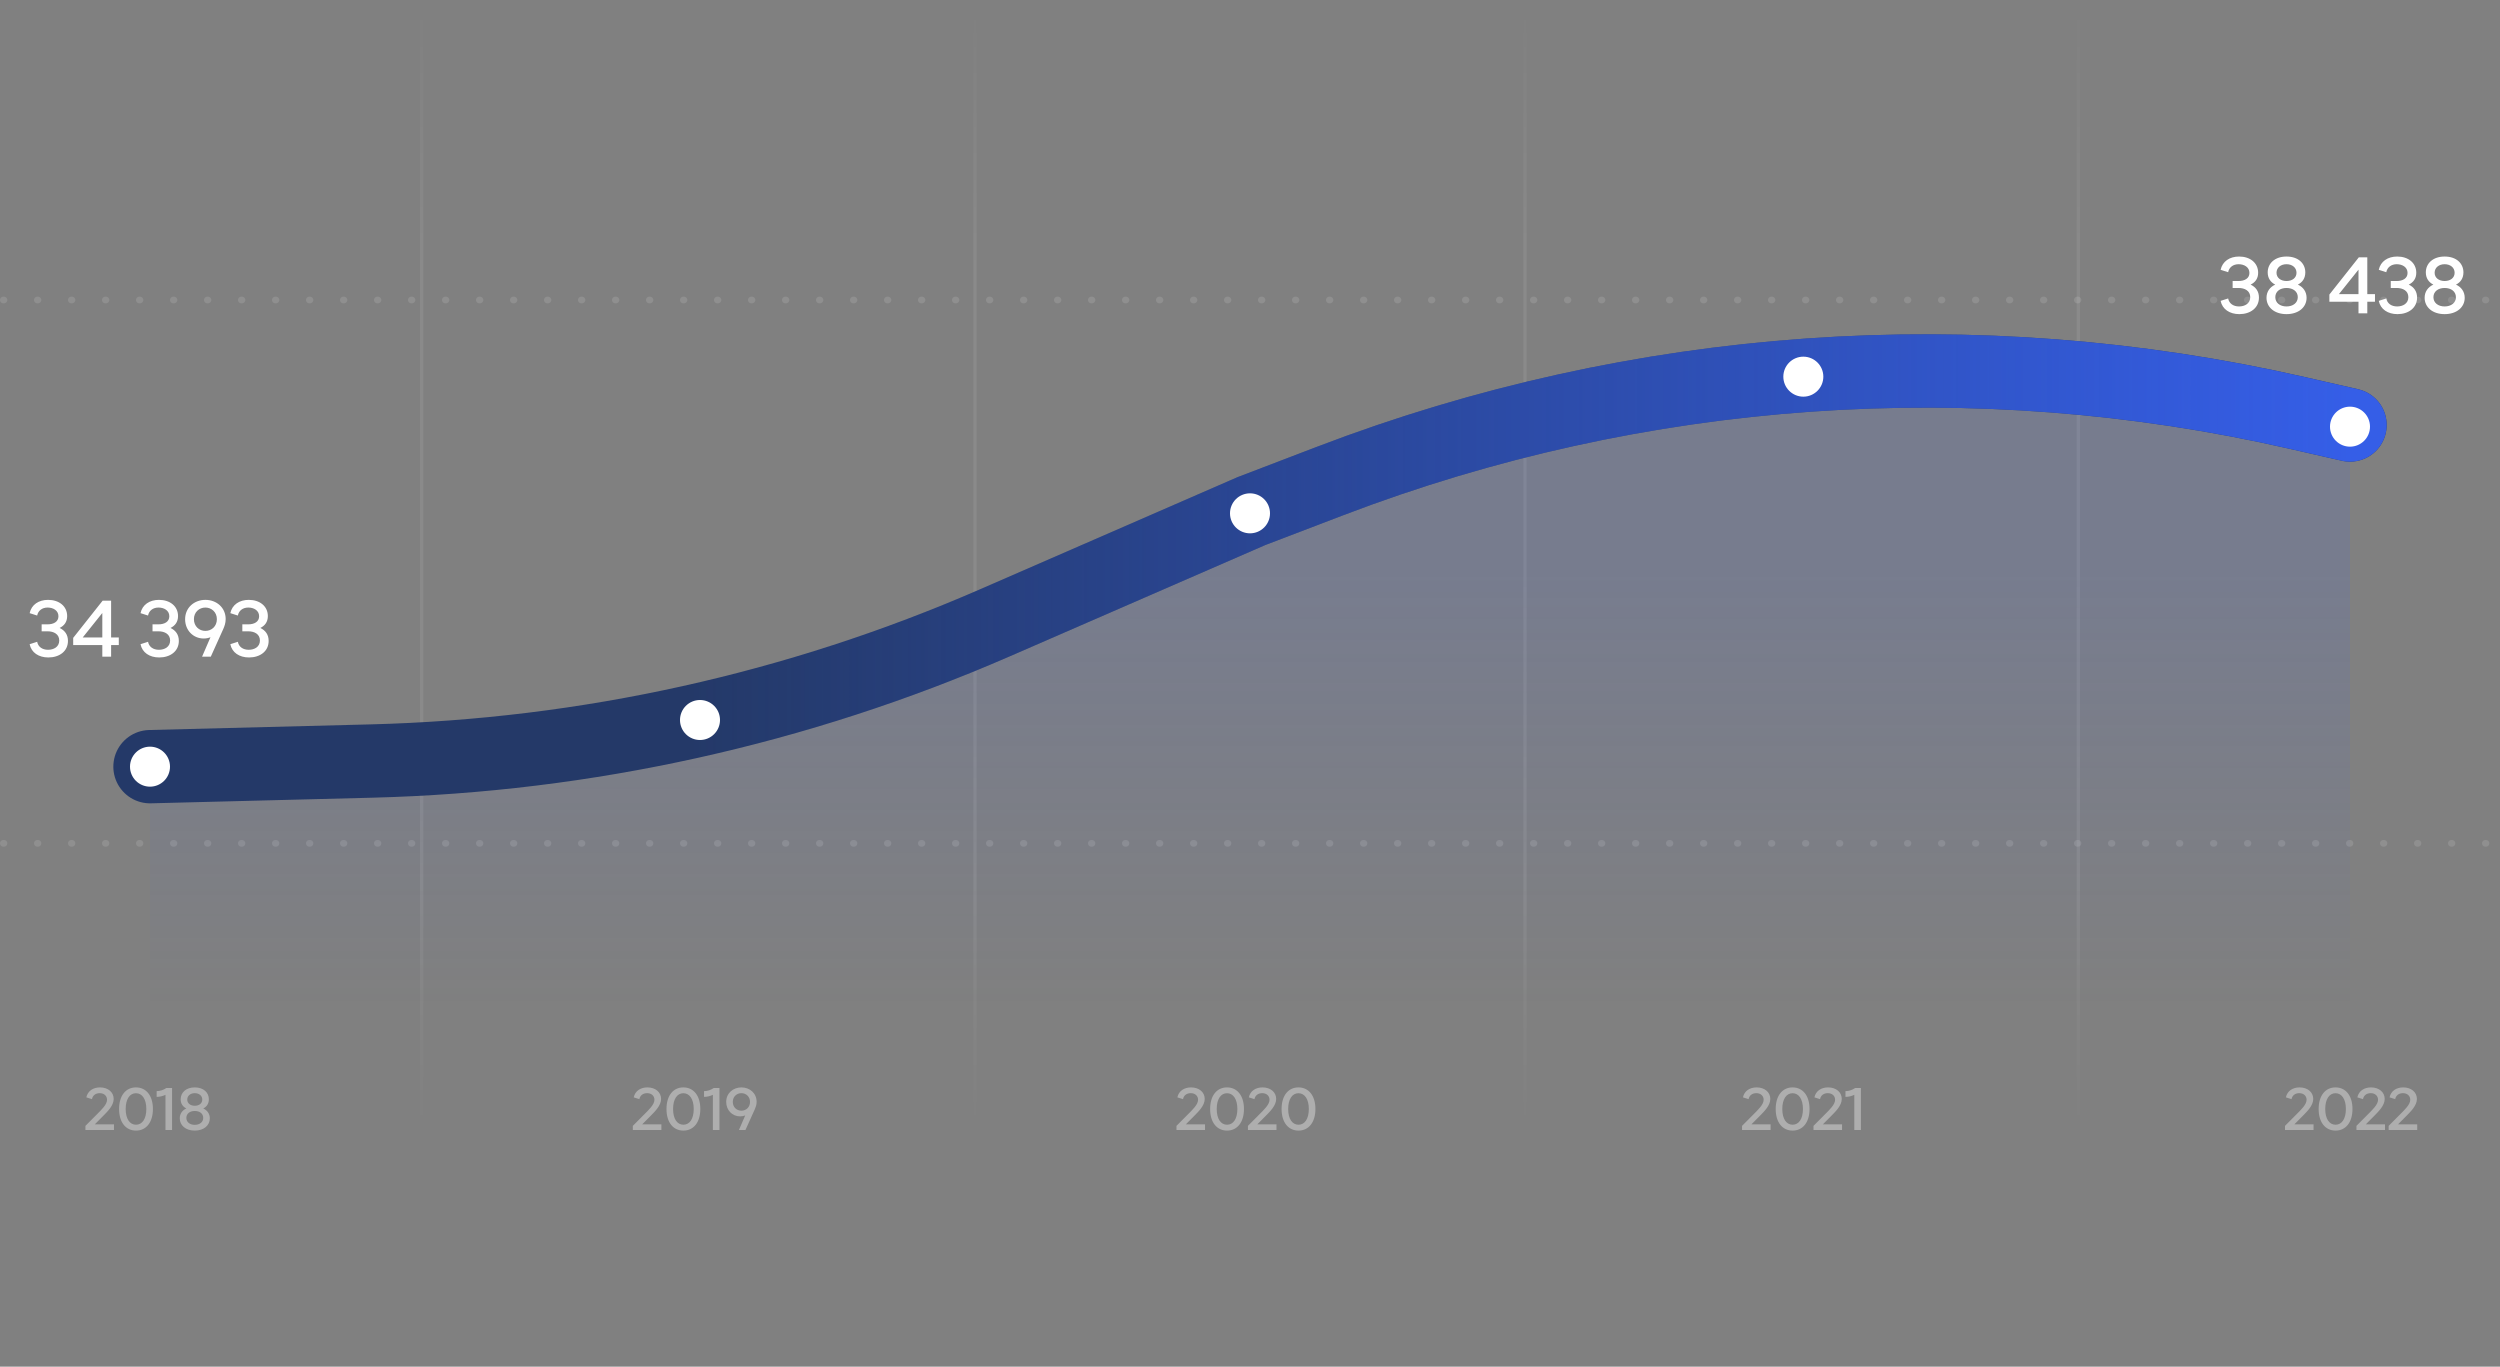 <svg width="750" height="410" viewBox="0 0 750 410" fill="none" xmlns="http://www.w3.org/2000/svg">
<rect x="0" y="0" width="750" height="410" fill="#808080" stroke="none"/>
<path d="M14.508 197.24C17.796 197.24 20.388 195.392 20.388 192.272C20.388 190.376 19.428 189.128 17.892 188.384C19.26 187.712 20.148 186.584 20.148 184.832C20.148 181.856 17.724 179.96 14.436 179.96C11.604 179.96 9.444 181.4 8.892 183.944L11.148 184.664C11.436 183.176 12.66 182.264 14.292 182.264C15.9 182.264 17.532 183.104 17.532 184.88C17.532 186.56 16.044 187.304 14.268 187.304H12.492V189.392H14.268C16.164 189.392 17.772 190.256 17.772 192.152C17.772 194.096 16.092 194.936 14.412 194.936C12.684 194.936 11.436 194.048 11.148 192.536L8.892 193.256C9.396 195.776 11.604 197.24 14.508 197.24ZM30.694 197H33.334V193.52H35.638V191.24H33.334V180.2H30.79L21.958 191.36V193.52H30.694V197ZM24.814 191.24L30.694 183.896V191.24H24.814ZM47.772 197.24C51.06 197.24 53.652 195.392 53.652 192.272C53.652 190.376 52.692 189.128 51.156 188.384C52.524 187.712 53.412 186.584 53.412 184.832C53.412 181.856 50.988 179.96 47.7 179.96C44.868 179.96 42.708 181.4 42.156 183.944L44.412 184.664C44.7 183.176 45.924 182.264 47.556 182.264C49.164 182.264 50.796 183.104 50.796 184.88C50.796 186.56 49.308 187.304 47.532 187.304H45.756V189.392H47.532C49.428 189.392 51.036 190.256 51.036 192.152C51.036 194.096 49.356 194.936 47.676 194.936C45.948 194.936 44.7 194.048 44.412 192.536L42.156 193.256C42.66 195.776 44.868 197.24 47.772 197.24ZM61.63 179.96C58.246 179.96 55.534 182.312 55.534 185.768C55.534 189.08 57.958 191.552 61.102 191.552C61.798 191.552 62.47 191.432 63.142 191.168L60.622 197H63.238L67.006 188.648C67.342 187.856 67.702 186.92 67.702 185.72C67.702 182.288 64.966 179.96 61.63 179.96ZM61.606 189.272C59.758 189.272 58.174 187.904 58.174 185.744C58.174 183.656 59.758 182.264 61.606 182.264C63.478 182.264 65.062 183.656 65.062 185.744C65.062 187.904 63.478 189.272 61.606 189.272ZM74.714 197.24C78.002 197.24 80.594 195.392 80.594 192.272C80.594 190.376 79.634 189.128 78.098 188.384C79.466 187.712 80.354 186.584 80.354 184.832C80.354 181.856 77.93 179.96 74.642 179.96C71.81 179.96 69.65 181.4 69.098 183.944L71.354 184.664C71.642 183.176 72.866 182.264 74.498 182.264C76.106 182.264 77.738 183.104 77.738 184.88C77.738 186.56 76.25 187.304 74.474 187.304H72.698V189.392H74.474C76.37 189.392 77.978 190.256 77.978 192.152C77.978 194.096 76.298 194.936 74.618 194.936C72.89 194.936 71.642 194.048 71.354 192.536L69.098 193.256C69.602 195.776 71.81 197.24 74.714 197.24Z" fill="white"/>
<path d="M671.805 94.24C675.093 94.24 677.685 92.392 677.685 89.272C677.685 87.376 676.725 86.128 675.189 85.384C676.557 84.712 677.445 83.584 677.445 81.832C677.445 78.856 675.021 76.96 671.733 76.96C668.901 76.96 666.741 78.4 666.189 80.944L668.445 81.664C668.733 80.176 669.957 79.264 671.589 79.264C673.197 79.264 674.829 80.104 674.829 81.88C674.829 83.56 673.341 84.304 671.565 84.304H669.789V86.392H671.565C673.461 86.392 675.069 87.256 675.069 89.152C675.069 91.096 673.389 91.936 671.709 91.936C669.981 91.936 668.733 91.048 668.445 89.536L666.189 90.256C666.693 92.776 668.901 94.24 671.805 94.24ZM685.951 94.24C689.623 94.24 691.975 92.128 691.975 89.344C691.975 87.52 690.967 86.128 689.359 85.384C690.775 84.664 691.591 83.44 691.591 81.712C691.591 79.024 689.479 76.96 685.951 76.96C682.447 76.96 680.311 79.024 680.311 81.712C680.311 83.44 681.151 84.664 682.567 85.384C680.935 86.128 679.951 87.52 679.951 89.344C679.951 92.128 682.279 94.24 685.951 94.24ZM685.951 84.304C684.223 84.304 682.951 83.344 682.951 81.832C682.951 80.272 684.247 79.264 685.951 79.264C687.655 79.264 688.951 80.272 688.951 81.832C688.951 83.344 687.703 84.304 685.951 84.304ZM685.951 91.936C684.007 91.936 682.591 90.856 682.591 89.152C682.591 87.448 684.007 86.392 685.951 86.392C687.919 86.392 689.335 87.448 689.335 89.152C689.335 90.856 687.895 91.936 685.951 91.936ZM707.55 94H710.19V90.52H712.494V88.24H710.19V77.2H707.646L698.814 88.36V90.52H707.55V94ZM701.67 88.24L707.55 80.896V88.24H701.67ZM719.243 94.24C722.531 94.24 725.123 92.392 725.123 89.272C725.123 87.376 724.163 86.128 722.627 85.384C723.995 84.712 724.883 83.584 724.883 81.832C724.883 78.856 722.459 76.96 719.171 76.96C716.339 76.96 714.179 78.4 713.627 80.944L715.883 81.664C716.171 80.176 717.395 79.264 719.027 79.264C720.635 79.264 722.267 80.104 722.267 81.88C722.267 83.56 720.779 84.304 719.003 84.304H717.227V86.392H719.003C720.899 86.392 722.507 87.256 722.507 89.152C722.507 91.096 720.827 91.936 719.147 91.936C717.419 91.936 716.171 91.048 715.883 89.536L713.627 90.256C714.131 92.776 716.339 94.24 719.243 94.24ZM733.389 94.24C737.061 94.24 739.413 92.128 739.413 89.344C739.413 87.52 738.405 86.128 736.797 85.384C738.213 84.664 739.029 83.44 739.029 81.712C739.029 79.024 736.917 76.96 733.389 76.96C729.885 76.96 727.749 79.024 727.749 81.712C727.749 83.44 728.589 84.664 730.005 85.384C728.373 86.128 727.389 87.52 727.389 89.344C727.389 92.128 729.717 94.24 733.389 94.24ZM733.389 84.304C731.661 84.304 730.389 83.344 730.389 81.832C730.389 80.272 731.685 79.264 733.389 79.264C735.093 79.264 736.389 80.272 736.389 81.832C736.389 83.344 735.141 84.304 733.389 84.304ZM733.389 91.936C731.445 91.936 730.029 90.856 730.029 89.152C730.029 87.448 731.445 86.392 733.389 86.392C735.357 86.392 736.773 87.448 736.773 89.152C736.773 90.856 735.333 91.936 733.389 91.936Z" fill="white"/>
<line opacity="0.12" x1="1" y1="90" x2="749" y2="90" stroke="white" stroke-width="2" stroke-linecap="round" stroke-dasharray="0.2 10"/>
<line opacity="0.12" x1="1" y1="253" x2="749" y2="253" stroke="white" stroke-width="2" stroke-linecap="round" stroke-dasharray="0.2 10"/>
<line opacity="0.08" x1="457.5" y1="0.5" x2="457.5" y2="339.5" stroke="url(#paint0_linear_393_6334)" stroke-linecap="round"/>
<line opacity="0.08" x1="623.5" y1="0.5" x2="623.5" y2="339.5" stroke="url(#paint1_linear_393_6334)" stroke-linecap="round"/>
<line opacity="0.08" x1="292.5" y1="0.5" x2="292.5" y2="339.5" stroke="url(#paint2_linear_393_6334)" stroke-linecap="round"/>
<line opacity="0.08" x1="126.5" y1="0.5" x2="126.5" y2="339.5" stroke="url(#paint3_linear_393_6334)" stroke-linecap="round"/>
<path opacity="0.36" d="M685.496 339H694.064V337.29H688.322L690.842 334.752C692.12 333.456 693.974 331.674 693.974 329.676C693.974 327.642 692.264 326.22 689.87 326.22C687.836 326.22 686.18 327.264 685.766 329.208L687.458 329.748C687.674 328.596 688.592 327.948 689.78 327.948C691.13 327.948 691.976 328.812 691.976 329.928C691.976 331.386 690.302 332.934 688.682 334.554L685.496 337.758V339ZM700.668 339.18C703.674 339.18 705.744 336.768 705.744 332.7C705.744 328.632 703.674 326.22 700.65 326.22C697.644 326.22 695.592 328.632 695.592 332.7C695.592 336.768 697.644 339.18 700.668 339.18ZM700.668 337.416C698.814 337.416 697.572 335.688 697.572 332.7C697.572 329.712 698.814 327.966 700.65 327.966C702.504 327.966 703.764 329.712 703.764 332.7C703.764 335.688 702.522 337.416 700.668 337.416ZM706.933 339H715.501V337.29H709.759L712.279 334.752C713.557 333.456 715.411 331.674 715.411 329.676C715.411 327.642 713.701 326.22 711.307 326.22C709.273 326.22 707.617 327.264 707.203 329.208L708.895 329.748C709.111 328.596 710.029 327.948 711.217 327.948C712.567 327.948 713.413 328.812 713.413 329.928C713.413 331.386 711.739 332.934 710.119 334.554L706.933 337.758V339ZM716.596 339H725.164V337.29H719.422L721.942 334.752C723.22 333.456 725.074 331.674 725.074 329.676C725.074 327.642 723.364 326.22 720.97 326.22C718.936 326.22 717.28 327.264 716.866 329.208L718.558 329.748C718.774 328.596 719.692 327.948 720.88 327.948C722.23 327.948 723.076 328.812 723.076 329.928C723.076 331.386 721.402 332.934 719.782 334.554L716.596 337.758V339Z" fill="white"/>
<path opacity="0.36" d="M25.63 339H34.198V337.29H28.456L30.976 334.752C32.254 333.456 34.108 331.674 34.108 329.676C34.108 327.642 32.398 326.22 30.004 326.22C27.97 326.22 26.314 327.264 25.9 329.208L27.592 329.748C27.808 328.596 28.726 327.948 29.914 327.948C31.264 327.948 32.11 328.812 32.11 329.928C32.11 331.386 30.436 332.934 28.816 334.554L25.63 337.758V339ZM40.801 339.18C43.807 339.18 45.877 336.768 45.877 332.7C45.877 328.632 43.807 326.22 40.783 326.22C37.777 326.22 35.725 328.632 35.725 332.7C35.725 336.768 37.777 339.18 40.801 339.18ZM40.801 337.416C38.947 337.416 37.705 335.688 37.705 332.7C37.705 329.712 38.947 327.966 40.783 327.966C42.637 327.966 43.897 329.712 43.897 332.7C43.897 335.688 42.655 337.416 40.801 337.416ZM49.641 339H51.62V326.4H49.91C49.011 327.012 48.002 327.336 46.995 327.336V329.064C47.895 329.064 48.812 328.848 49.641 328.452V339ZM58.428 339.18C61.182 339.18 62.946 337.596 62.946 335.508C62.946 334.14 62.19 333.096 60.984 332.538C62.046 331.998 62.658 331.08 62.658 329.784C62.658 327.768 61.074 326.22 58.428 326.22C55.8 326.22 54.198 327.768 54.198 329.784C54.198 331.08 54.828 331.998 55.89 332.538C54.666 333.096 53.928 334.14 53.928 335.508C53.928 337.596 55.674 339.18 58.428 339.18ZM58.428 331.728C57.132 331.728 56.178 331.008 56.178 329.874C56.178 328.704 57.15 327.948 58.428 327.948C59.706 327.948 60.678 328.704 60.678 329.874C60.678 331.008 59.742 331.728 58.428 331.728ZM58.428 337.452C56.97 337.452 55.908 336.642 55.908 335.364C55.908 334.086 56.97 333.294 58.428 333.294C59.904 333.294 60.966 334.086 60.966 335.364C60.966 336.642 59.886 337.452 58.428 337.452Z" fill="white"/>
<path opacity="0.36" d="M189.849 339H198.417V337.29H192.675L195.195 334.752C196.473 333.456 198.327 331.674 198.327 329.676C198.327 327.642 196.617 326.22 194.223 326.22C192.189 326.22 190.533 327.264 190.119 329.208L191.811 329.748C192.027 328.596 192.945 327.948 194.133 327.948C195.483 327.948 196.329 328.812 196.329 329.928C196.329 331.386 194.655 332.934 193.035 334.554L189.849 337.758V339ZM205.021 339.18C208.027 339.18 210.097 336.768 210.097 332.7C210.097 328.632 208.027 326.22 205.003 326.22C201.997 326.22 199.945 328.632 199.945 332.7C199.945 336.768 201.997 339.18 205.021 339.18ZM205.021 337.416C203.167 337.416 201.925 335.688 201.925 332.7C201.925 329.712 203.167 327.966 205.003 327.966C206.857 327.966 208.117 329.712 208.117 332.7C208.117 335.688 206.875 337.416 205.021 337.416ZM213.86 339H215.84V326.4H214.13C213.23 327.012 212.222 327.336 211.214 327.336V329.064C212.114 329.064 213.032 328.848 213.86 328.452V339ZM222.432 326.22C219.894 326.22 217.86 327.984 217.86 330.576C217.86 333.06 219.678 334.914 222.036 334.914C222.558 334.914 223.062 334.824 223.566 334.626L221.676 339H223.638L226.464 332.736C226.716 332.142 226.986 331.44 226.986 330.54C226.986 327.966 224.934 326.22 222.432 326.22ZM222.414 333.204C221.028 333.204 219.84 332.178 219.84 330.558C219.84 328.992 221.028 327.948 222.414 327.948C223.818 327.948 225.006 328.992 225.006 330.558C225.006 332.178 223.818 333.204 222.414 333.204Z" fill="white"/>
<path opacity="0.36" d="M352.941 339H361.509V337.29H355.767L358.287 334.752C359.565 333.456 361.419 331.674 361.419 329.676C361.419 327.642 359.709 326.22 357.315 326.22C355.281 326.22 353.625 327.264 353.211 329.208L354.903 329.748C355.119 328.596 356.037 327.948 357.225 327.948C358.575 327.948 359.421 328.812 359.421 329.928C359.421 331.386 357.747 332.934 356.127 334.554L352.941 337.758V339ZM368.113 339.18C371.119 339.18 373.189 336.768 373.189 332.7C373.189 328.632 371.119 326.22 368.095 326.22C365.089 326.22 363.037 328.632 363.037 332.7C363.037 336.768 365.089 339.18 368.113 339.18ZM368.113 337.416C366.259 337.416 365.017 335.688 365.017 332.7C365.017 329.712 366.259 327.966 368.095 327.966C369.949 327.966 371.209 329.712 371.209 332.7C371.209 335.688 369.967 337.416 368.113 337.416ZM374.378 339H382.946V337.29H377.204L379.724 334.752C381.002 333.456 382.856 331.674 382.856 329.676C382.856 327.642 381.146 326.22 378.752 326.22C376.718 326.22 375.062 327.264 374.648 329.208L376.34 329.748C376.556 328.596 377.474 327.948 378.662 327.948C380.012 327.948 380.858 328.812 380.858 329.928C380.858 331.386 379.184 332.934 377.564 334.554L374.378 337.758V339ZM389.55 339.18C392.556 339.18 394.626 336.768 394.626 332.7C394.626 328.632 392.556 326.22 389.532 326.22C386.526 326.22 384.474 328.632 384.474 332.7C384.474 336.768 386.526 339.18 389.55 339.18ZM389.55 337.416C387.696 337.416 386.454 335.688 386.454 332.7C386.454 329.712 387.696 327.966 389.532 327.966C391.386 327.966 392.646 329.712 392.646 332.7C392.646 335.688 391.404 337.416 389.55 337.416Z" fill="white"/>
<path opacity="0.36" d="M522.613 339H531.181V337.29H525.439L527.959 334.752C529.237 333.456 531.091 331.674 531.091 329.676C531.091 327.642 529.381 326.22 526.987 326.22C524.953 326.22 523.297 327.264 522.883 329.208L524.575 329.748C524.791 328.596 525.709 327.948 526.897 327.948C528.247 327.948 529.093 328.812 529.093 329.928C529.093 331.386 527.419 332.934 525.799 334.554L522.613 337.758V339ZM537.785 339.18C540.791 339.18 542.861 336.768 542.861 332.7C542.861 328.632 540.791 326.22 537.767 326.22C534.761 326.22 532.709 328.632 532.709 332.7C532.709 336.768 534.761 339.18 537.785 339.18ZM537.785 337.416C535.931 337.416 534.689 335.688 534.689 332.7C534.689 329.712 535.931 327.966 537.767 327.966C539.621 327.966 540.881 329.712 540.881 332.7C540.881 335.688 539.639 337.416 537.785 337.416ZM544.05 339H552.618V337.29H546.876L549.396 334.752C550.674 333.456 552.528 331.674 552.528 329.676C552.528 327.642 550.818 326.22 548.424 326.22C546.39 326.22 544.734 327.264 544.32 329.208L546.012 329.748C546.228 328.596 547.146 327.948 548.334 327.948C549.684 327.948 550.53 328.812 550.53 329.928C550.53 331.386 548.856 332.934 547.236 334.554L544.05 337.758V339ZM556.288 339H558.268V326.4H556.558C555.658 327.012 554.65 327.336 553.642 327.336V329.064C554.542 329.064 555.46 328.848 556.288 328.452V339Z" fill="white"/>
<path opacity="0.16" d="M45 229.873L210.206 217.108L374.587 152.503L538.967 109L705 126.857V302H45V229.873Z" fill="url(#paint4_linear_393_6334)"/>
<path d="M45 230L111.441 228.312C175.849 226.675 239.335 212.605 298.405 186.876L375.414 153.333L399.103 144.275C491.635 108.891 592.593 101.792 689.166 123.879L705 127.5" stroke="#243968" stroke-width="22" stroke-linecap="round"/>
<path d="M45 230L111.441 228.312C175.849 226.675 239.335 212.605 298.405 186.876L375.414 153.333L399.103 144.275C491.635 108.891 592.593 101.792 689.166 123.879L705 127.5" stroke="url(#paint5_linear_393_6334)" stroke-width="22" stroke-linecap="round"/>
<circle cx="375" cy="154" r="6" fill="white"/>
<circle cx="210" cy="216" r="6" fill="white"/>
<circle cx="45" cy="230" r="6" fill="white"/>
<circle cx="705" cy="128" r="6" fill="white"/>
<circle cx="541" cy="113" r="6" fill="white"/>
<defs>
<linearGradient id="paint0_linear_393_6334" x1="457" y1="0" x2="457" y2="340" gradientUnits="userSpaceOnUse">
<stop stop-color="white" stop-opacity="0"/>
<stop offset="0.24" stop-color="white"/>
<stop offset="0.776" stop-color="white"/>
<stop offset="1" stop-color="white" stop-opacity="0"/>
</linearGradient>
<linearGradient id="paint1_linear_393_6334" x1="623" y1="0" x2="623" y2="340" gradientUnits="userSpaceOnUse">
<stop stop-color="white" stop-opacity="0"/>
<stop offset="0.24" stop-color="white"/>
<stop offset="0.776" stop-color="white"/>
<stop offset="1" stop-color="white" stop-opacity="0"/>
</linearGradient>
<linearGradient id="paint2_linear_393_6334" x1="292" y1="0" x2="292" y2="340" gradientUnits="userSpaceOnUse">
<stop stop-color="white" stop-opacity="0"/>
<stop offset="0.24" stop-color="white"/>
<stop offset="0.776" stop-color="white"/>
<stop offset="1" stop-color="white" stop-opacity="0"/>
</linearGradient>
<linearGradient id="paint3_linear_393_6334" x1="126" y1="0" x2="126" y2="340" gradientUnits="userSpaceOnUse">
<stop stop-color="white" stop-opacity="0"/>
<stop offset="0.24" stop-color="white"/>
<stop offset="0.776" stop-color="white"/>
<stop offset="1" stop-color="white" stop-opacity="0"/>
</linearGradient>
<linearGradient id="paint4_linear_393_6334" x1="375" y1="172" x2="375" y2="302" gradientUnits="userSpaceOnUse">
<stop stop-color="#4969DB"/>
<stop offset="1" stop-color="#4969DB" stop-opacity="0"/>
</linearGradient>
<linearGradient id="paint5_linear_393_6334" x1="705" y1="130" x2="207" y2="130" gradientUnits="userSpaceOnUse">
<stop stop-color="#355EE7"/>
<stop offset="1" stop-color="#355EE7" stop-opacity="0"/>
</linearGradient>
</defs>
</svg>
